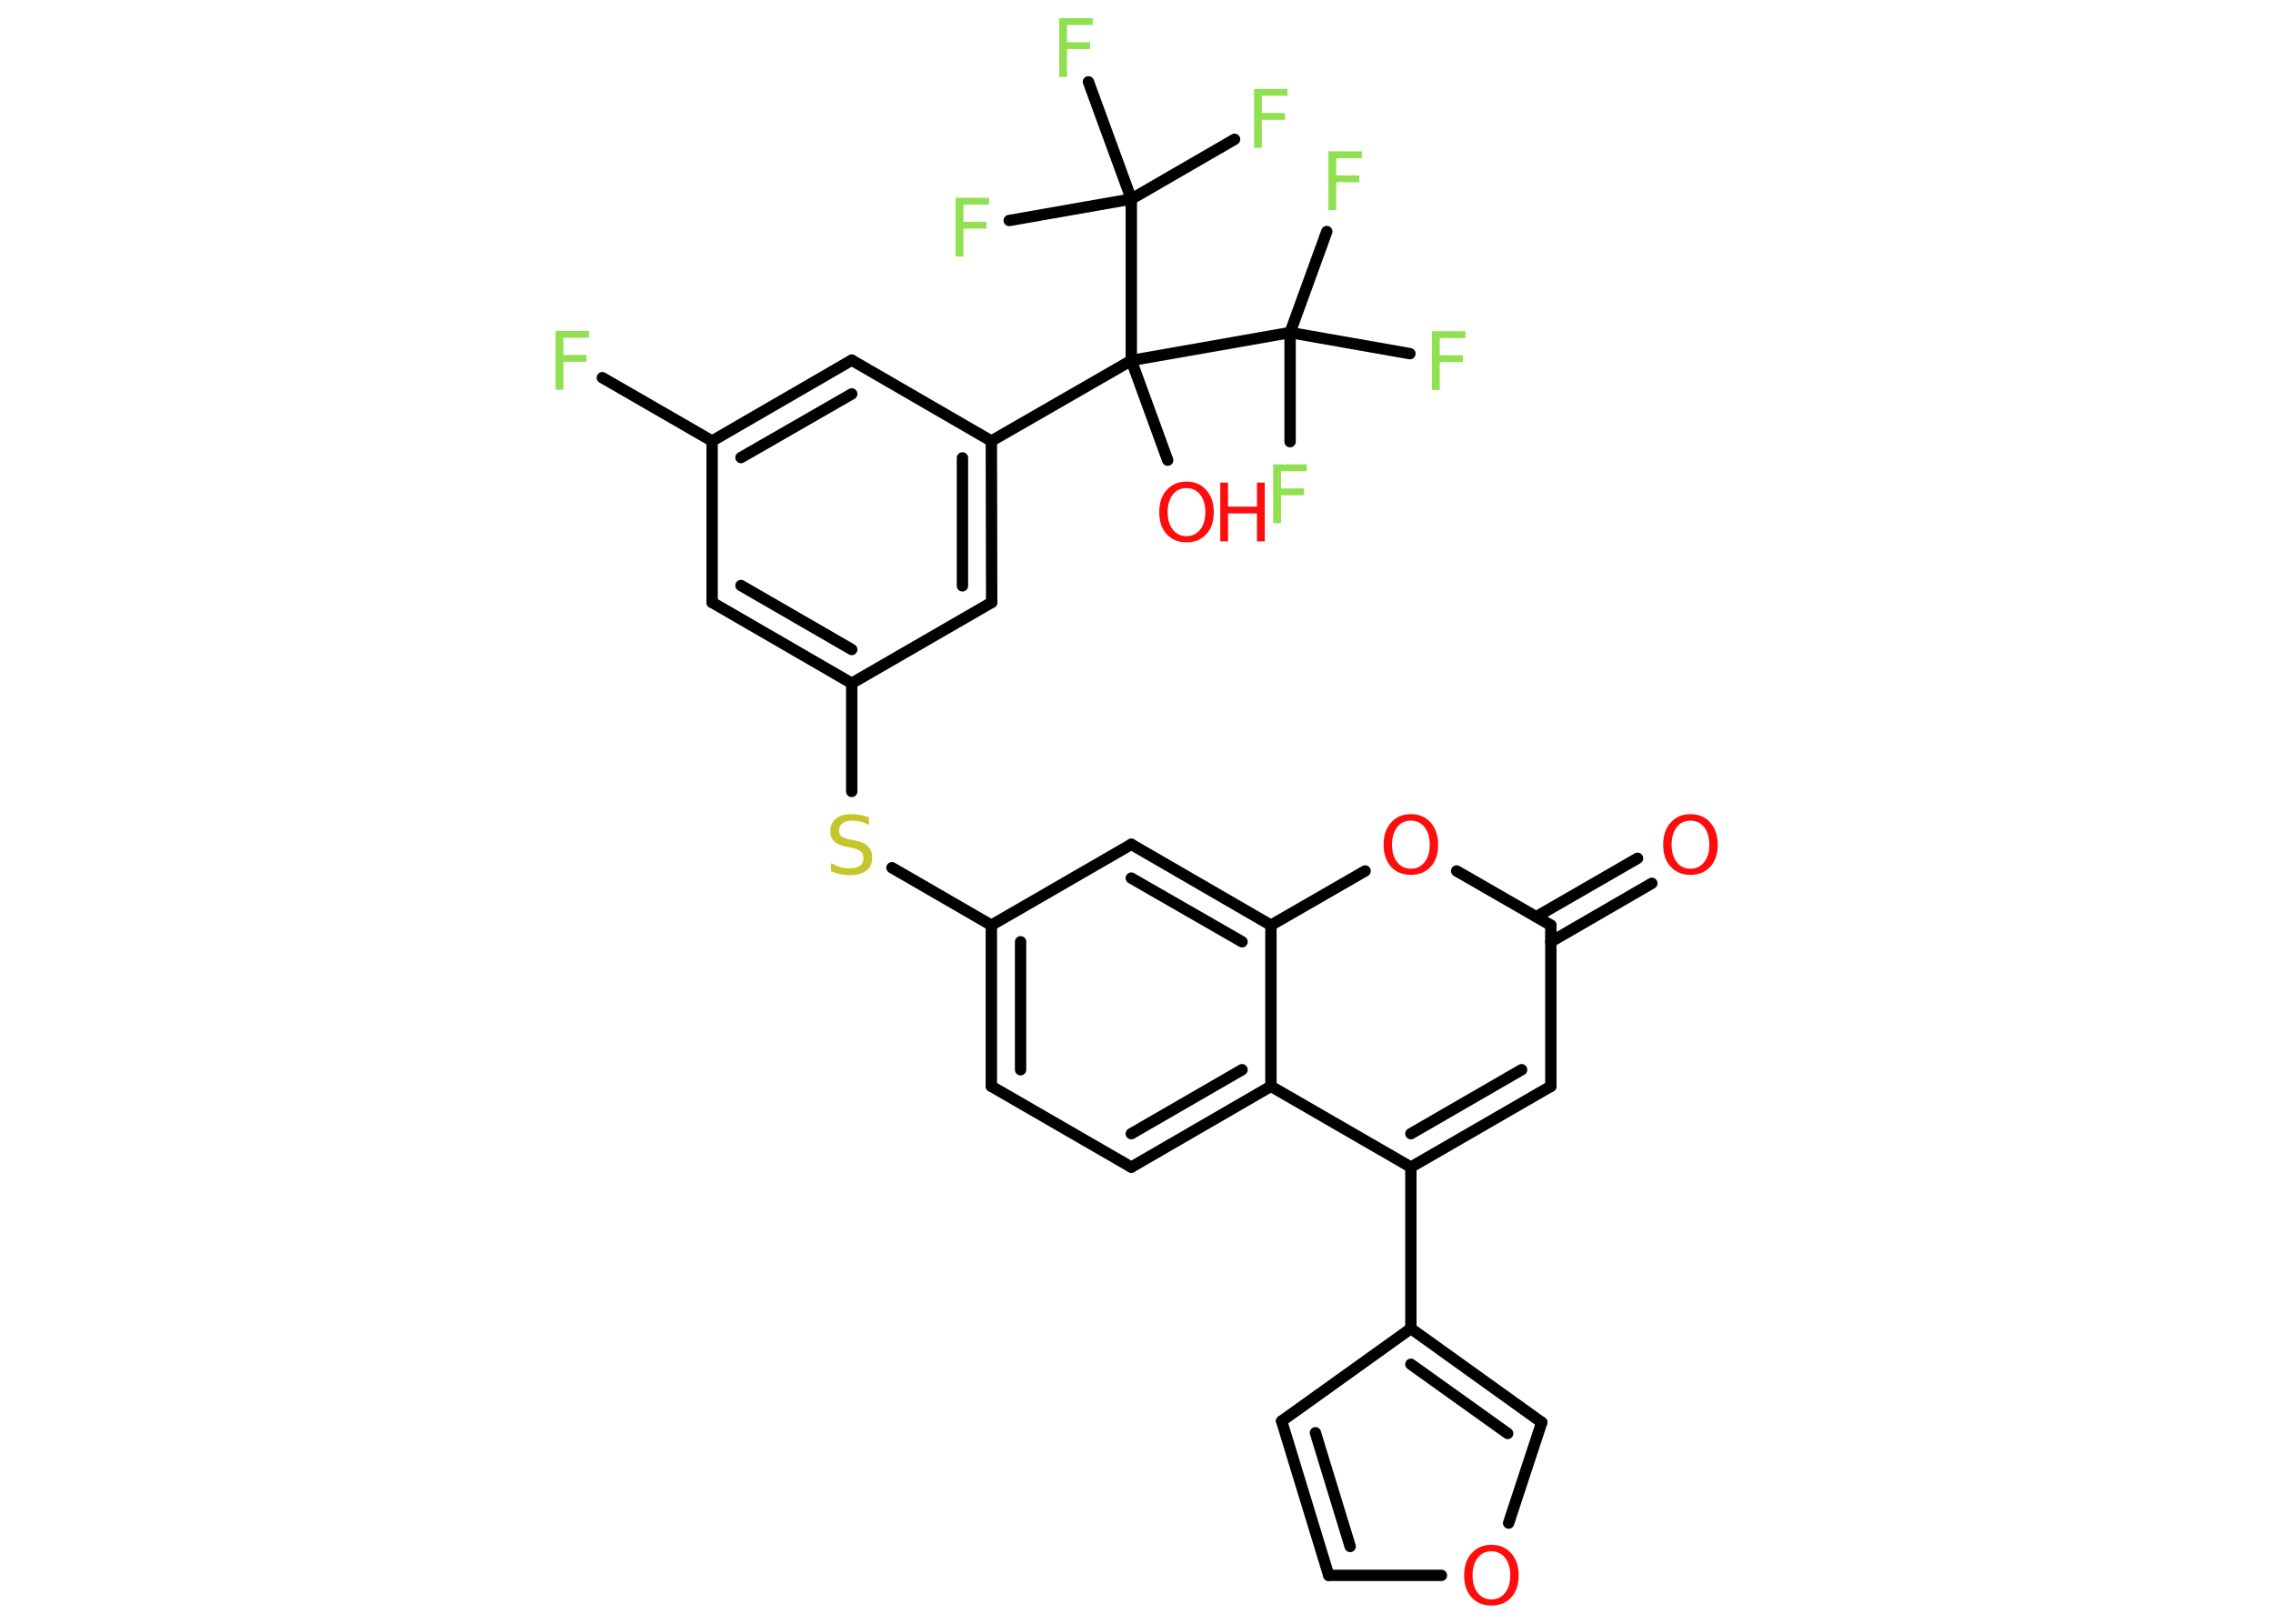 <?xml version='1.0' encoding='UTF-8'?>
<!DOCTYPE svg PUBLIC "-//W3C//DTD SVG 1.1//EN" "http://www.w3.org/Graphics/SVG/1.1/DTD/svg11.dtd">
<svg version='1.2' xmlns='http://www.w3.org/2000/svg' xmlns:xlink='http://www.w3.org/1999/xlink' width='70.0mm' height='50.0mm' viewBox='0 0 70.0 50.0'>
  <desc>Generated by the Chemistry Development Kit (http://github.com/cdk)</desc>
  <g stroke-linecap='round' stroke-linejoin='round' stroke='#000000' stroke-width='.35' fill='#90E050'>
    <rect x='.0' y='.0' width='70.0' height='50.0' fill='#FFFFFF' stroke='none'/>
    <g id='mol1' class='mol'>
      <g id='mol1bnd1' class='bond'>
        <line x1='50.87' y1='27.2' x2='47.76' y2='29.0'/>
        <line x1='50.43' y1='26.43' x2='47.31' y2='28.23'/>
      </g>
      <line id='mol1bnd2' class='bond' x1='47.76' y1='28.49' x2='47.76' y2='33.45'/>
      <g id='mol1bnd3' class='bond'>
        <line x1='43.45' y1='35.94' x2='47.76' y2='33.45'/>
        <line x1='43.45' y1='34.91' x2='46.86' y2='32.94'/>
      </g>
      <line id='mol1bnd4' class='bond' x1='43.45' y1='35.94' x2='43.45' y2='40.91'/>
      <line id='mol1bnd5' class='bond' x1='43.45' y1='40.91' x2='39.47' y2='43.76'/>
      <g id='mol1bnd6' class='bond'>
        <line x1='39.47' y1='43.76' x2='40.92' y2='48.51'/>
        <line x1='40.51' y1='44.12' x2='41.58' y2='47.62'/>
      </g>
      <line id='mol1bnd7' class='bond' x1='40.92' y1='48.51' x2='44.39' y2='48.51'/>
      <line id='mol1bnd8' class='bond' x1='46.46' y1='46.9' x2='47.48' y2='43.8'/>
      <g id='mol1bnd9' class='bond'>
        <line x1='47.48' y1='43.8' x2='43.45' y2='40.91'/>
        <line x1='46.43' y1='44.14' x2='43.45' y2='42.01'/>
      </g>
      <line id='mol1bnd10' class='bond' x1='43.45' y1='35.94' x2='39.14' y2='33.45'/>
      <g id='mol1bnd11' class='bond'>
        <line x1='34.84' y1='35.94' x2='39.14' y2='33.45'/>
        <line x1='34.84' y1='34.91' x2='38.25' y2='32.94'/>
      </g>
      <line id='mol1bnd12' class='bond' x1='34.84' y1='35.94' x2='30.53' y2='33.45'/>
      <g id='mol1bnd13' class='bond'>
        <line x1='30.53' y1='28.49' x2='30.53' y2='33.45'/>
        <line x1='31.43' y1='29.0' x2='31.43' y2='32.94'/>
      </g>
      <line id='mol1bnd14' class='bond' x1='30.53' y1='28.49' x2='27.47' y2='26.72'/>
      <line id='mol1bnd15' class='bond' x1='26.23' y1='24.37' x2='26.23' y2='21.04'/>
      <g id='mol1bnd16' class='bond'>
        <line x1='21.93' y1='18.55' x2='26.23' y2='21.04'/>
        <line x1='22.82' y1='18.03' x2='26.23' y2='20.0'/>
      </g>
      <line id='mol1bnd17' class='bond' x1='21.93' y1='18.55' x2='21.93' y2='13.58'/>
      <line id='mol1bnd18' class='bond' x1='21.93' y1='13.58' x2='18.55' y2='11.63'/>
      <g id='mol1bnd19' class='bond'>
        <line x1='26.23' y1='11.09' x2='21.93' y2='13.58'/>
        <line x1='26.23' y1='12.13' x2='22.82' y2='14.09'/>
      </g>
      <line id='mol1bnd20' class='bond' x1='26.23' y1='11.09' x2='30.53' y2='13.58'/>
      <line id='mol1bnd21' class='bond' x1='30.53' y1='13.58' x2='34.84' y2='11.1'/>
      <line id='mol1bnd22' class='bond' x1='34.84' y1='11.1' x2='35.96' y2='14.17'/>
      <line id='mol1bnd23' class='bond' x1='34.84' y1='11.1' x2='34.84' y2='6.13'/>
      <line id='mol1bnd24' class='bond' x1='34.84' y1='6.13' x2='38.02' y2='4.29'/>
      <line id='mol1bnd25' class='bond' x1='34.84' y1='6.13' x2='31.08' y2='6.79'/>
      <line id='mol1bnd26' class='bond' x1='34.84' y1='6.13' x2='33.52' y2='2.52'/>
      <line id='mol1bnd27' class='bond' x1='34.84' y1='11.1' x2='39.73' y2='10.24'/>
      <line id='mol1bnd28' class='bond' x1='39.73' y1='10.24' x2='40.86' y2='7.13'/>
      <line id='mol1bnd29' class='bond' x1='39.73' y1='10.24' x2='39.73' y2='13.6'/>
      <line id='mol1bnd30' class='bond' x1='39.73' y1='10.24' x2='43.42' y2='10.89'/>
      <g id='mol1bnd31' class='bond'>
        <line x1='30.54' y1='18.55' x2='30.53' y2='13.58'/>
        <line x1='29.64' y1='18.04' x2='29.64' y2='14.1'/>
      </g>
      <line id='mol1bnd32' class='bond' x1='26.23' y1='21.04' x2='30.54' y2='18.55'/>
      <line id='mol1bnd33' class='bond' x1='30.53' y1='28.49' x2='34.84' y2='26.0'/>
      <g id='mol1bnd34' class='bond'>
        <line x1='39.14' y1='28.49' x2='34.84' y2='26.0'/>
        <line x1='38.25' y1='29.0' x2='34.84' y2='27.04'/>
      </g>
      <line id='mol1bnd35' class='bond' x1='39.14' y1='33.45' x2='39.14' y2='28.49'/>
      <line id='mol1bnd36' class='bond' x1='39.14' y1='28.49' x2='42.04' y2='26.82'/>
      <line id='mol1bnd37' class='bond' x1='47.76' y1='28.49' x2='44.86' y2='26.82'/>
      <path id='mol1atm1' class='atom' d='M52.06 25.27q-.27 .0 -.42 .2q-.16 .2 -.16 .54q.0 .34 .16 .54q.16 .2 .42 .2q.26 .0 .42 -.2q.16 -.2 .16 -.54q.0 -.34 -.16 -.54q-.16 -.2 -.42 -.2zM52.06 25.07q.38 .0 .61 .26q.23 .26 .23 .68q.0 .43 -.23 .68q-.23 .25 -.61 .25q-.38 .0 -.61 -.25q-.23 -.25 -.23 -.68q.0 -.43 .23 -.68q.23 -.26 .61 -.26z' stroke='none' fill='#FF0D0D'/>
      <path id='mol1atm8' class='atom' d='M45.93 47.77q-.27 .0 -.42 .2q-.16 .2 -.16 .54q.0 .34 .16 .54q.16 .2 .42 .2q.26 .0 .42 -.2q.16 -.2 .16 -.54q.0 -.34 -.16 -.54q-.16 -.2 -.42 -.2zM45.93 47.57q.38 .0 .61 .26q.23 .26 .23 .68q.0 .43 -.23 .68q-.23 .25 -.61 .25q-.38 .0 -.61 -.25q-.23 -.25 -.23 -.68q.0 -.43 .23 -.68q.23 -.26 .61 -.26z' stroke='none' fill='#FF0D0D'/>
      <path id='mol1atm14' class='atom' d='M26.76 25.16v.24q-.14 -.07 -.26 -.1q-.12 -.03 -.24 -.03q-.2 .0 -.31 .08q-.11 .08 -.11 .22q.0 .12 .07 .18q.07 .06 .27 .1l.15 .03q.27 .05 .4 .18q.13 .13 .13 .35q.0 .26 -.18 .4q-.18 .14 -.52 .14q-.13 .0 -.27 -.03q-.14 -.03 -.3 -.09v-.25q.15 .08 .29 .12q.14 .04 .28 .04q.21 .0 .32 -.08q.11 -.08 .11 -.23q.0 -.13 -.08 -.21q-.08 -.07 -.27 -.11l-.15 -.03q-.27 -.05 -.4 -.17q-.12 -.12 -.12 -.32q.0 -.24 .17 -.38q.17 -.14 .47 -.14q.12 .0 .26 .02q.13 .02 .27 .07z' stroke='none' fill='#C6C62C'/>
      <path id='mol1atm18' class='atom' d='M17.11 10.19h1.03v.21h-.79v.53h.71v.21h-.71v.86h-.24v-1.81z' stroke='none'/>
      <g id='mol1atm22' class='atom'>
        <path d='M36.54 15.03q-.27 .0 -.42 .2q-.16 .2 -.16 .54q.0 .34 .16 .54q.16 .2 .42 .2q.26 .0 .42 -.2q.16 -.2 .16 -.54q.0 -.34 -.16 -.54q-.16 -.2 -.42 -.2zM36.54 14.83q.38 .0 .61 .26q.23 .26 .23 .68q.0 .43 -.23 .68q-.23 .25 -.61 .25q-.38 .0 -.61 -.25q-.23 -.25 -.23 -.68q.0 -.43 .23 -.68q.23 -.26 .61 -.26z' stroke='none' fill='#FF0D0D'/>
        <path d='M37.58 14.86h.24v.74h.89v-.74h.24v1.81h-.24v-.86h-.89v.86h-.24v-1.81z' stroke='none' fill='#FF0D0D'/>
      </g>
      <path id='mol1atm24' class='atom' d='M38.62 2.74h1.03v.21h-.79v.53h.71v.21h-.71v.86h-.24v-1.81z' stroke='none'/>
      <path id='mol1atm25' class='atom' d='M29.43 6.09h1.03v.21h-.79v.53h.71v.21h-.71v.86h-.24v-1.81z' stroke='none'/>
      <path id='mol1atm26' class='atom' d='M32.62 .56h1.03v.21h-.79v.53h.71v.21h-.71v.86h-.24v-1.81z' stroke='none'/>
      <path id='mol1atm28' class='atom' d='M40.91 4.66h1.03v.21h-.79v.53h.71v.21h-.71v.86h-.24v-1.81z' stroke='none'/>
      <path id='mol1atm29' class='atom' d='M39.21 14.3h1.03v.21h-.79v.53h.71v.21h-.71v.86h-.24v-1.81z' stroke='none'/>
      <path id='mol1atm30' class='atom' d='M44.1 10.2h1.03v.21h-.79v.53h.71v.21h-.71v.86h-.24v-1.81z' stroke='none'/>
      <path id='mol1atm34' class='atom' d='M43.45 25.27q-.27 .0 -.42 .2q-.16 .2 -.16 .54q.0 .34 .16 .54q.16 .2 .42 .2q.26 .0 .42 -.2q.16 -.2 .16 -.54q.0 -.34 -.16 -.54q-.16 -.2 -.42 -.2zM43.45 25.07q.38 .0 .61 .26q.23 .26 .23 .68q.0 .43 -.23 .68q-.23 .25 -.61 .25q-.38 .0 -.61 -.25q-.23 -.25 -.23 -.68q.0 -.43 .23 -.68q.23 -.26 .61 -.26z' stroke='none' fill='#FF0D0D'/>
    </g>
  </g>
</svg>
